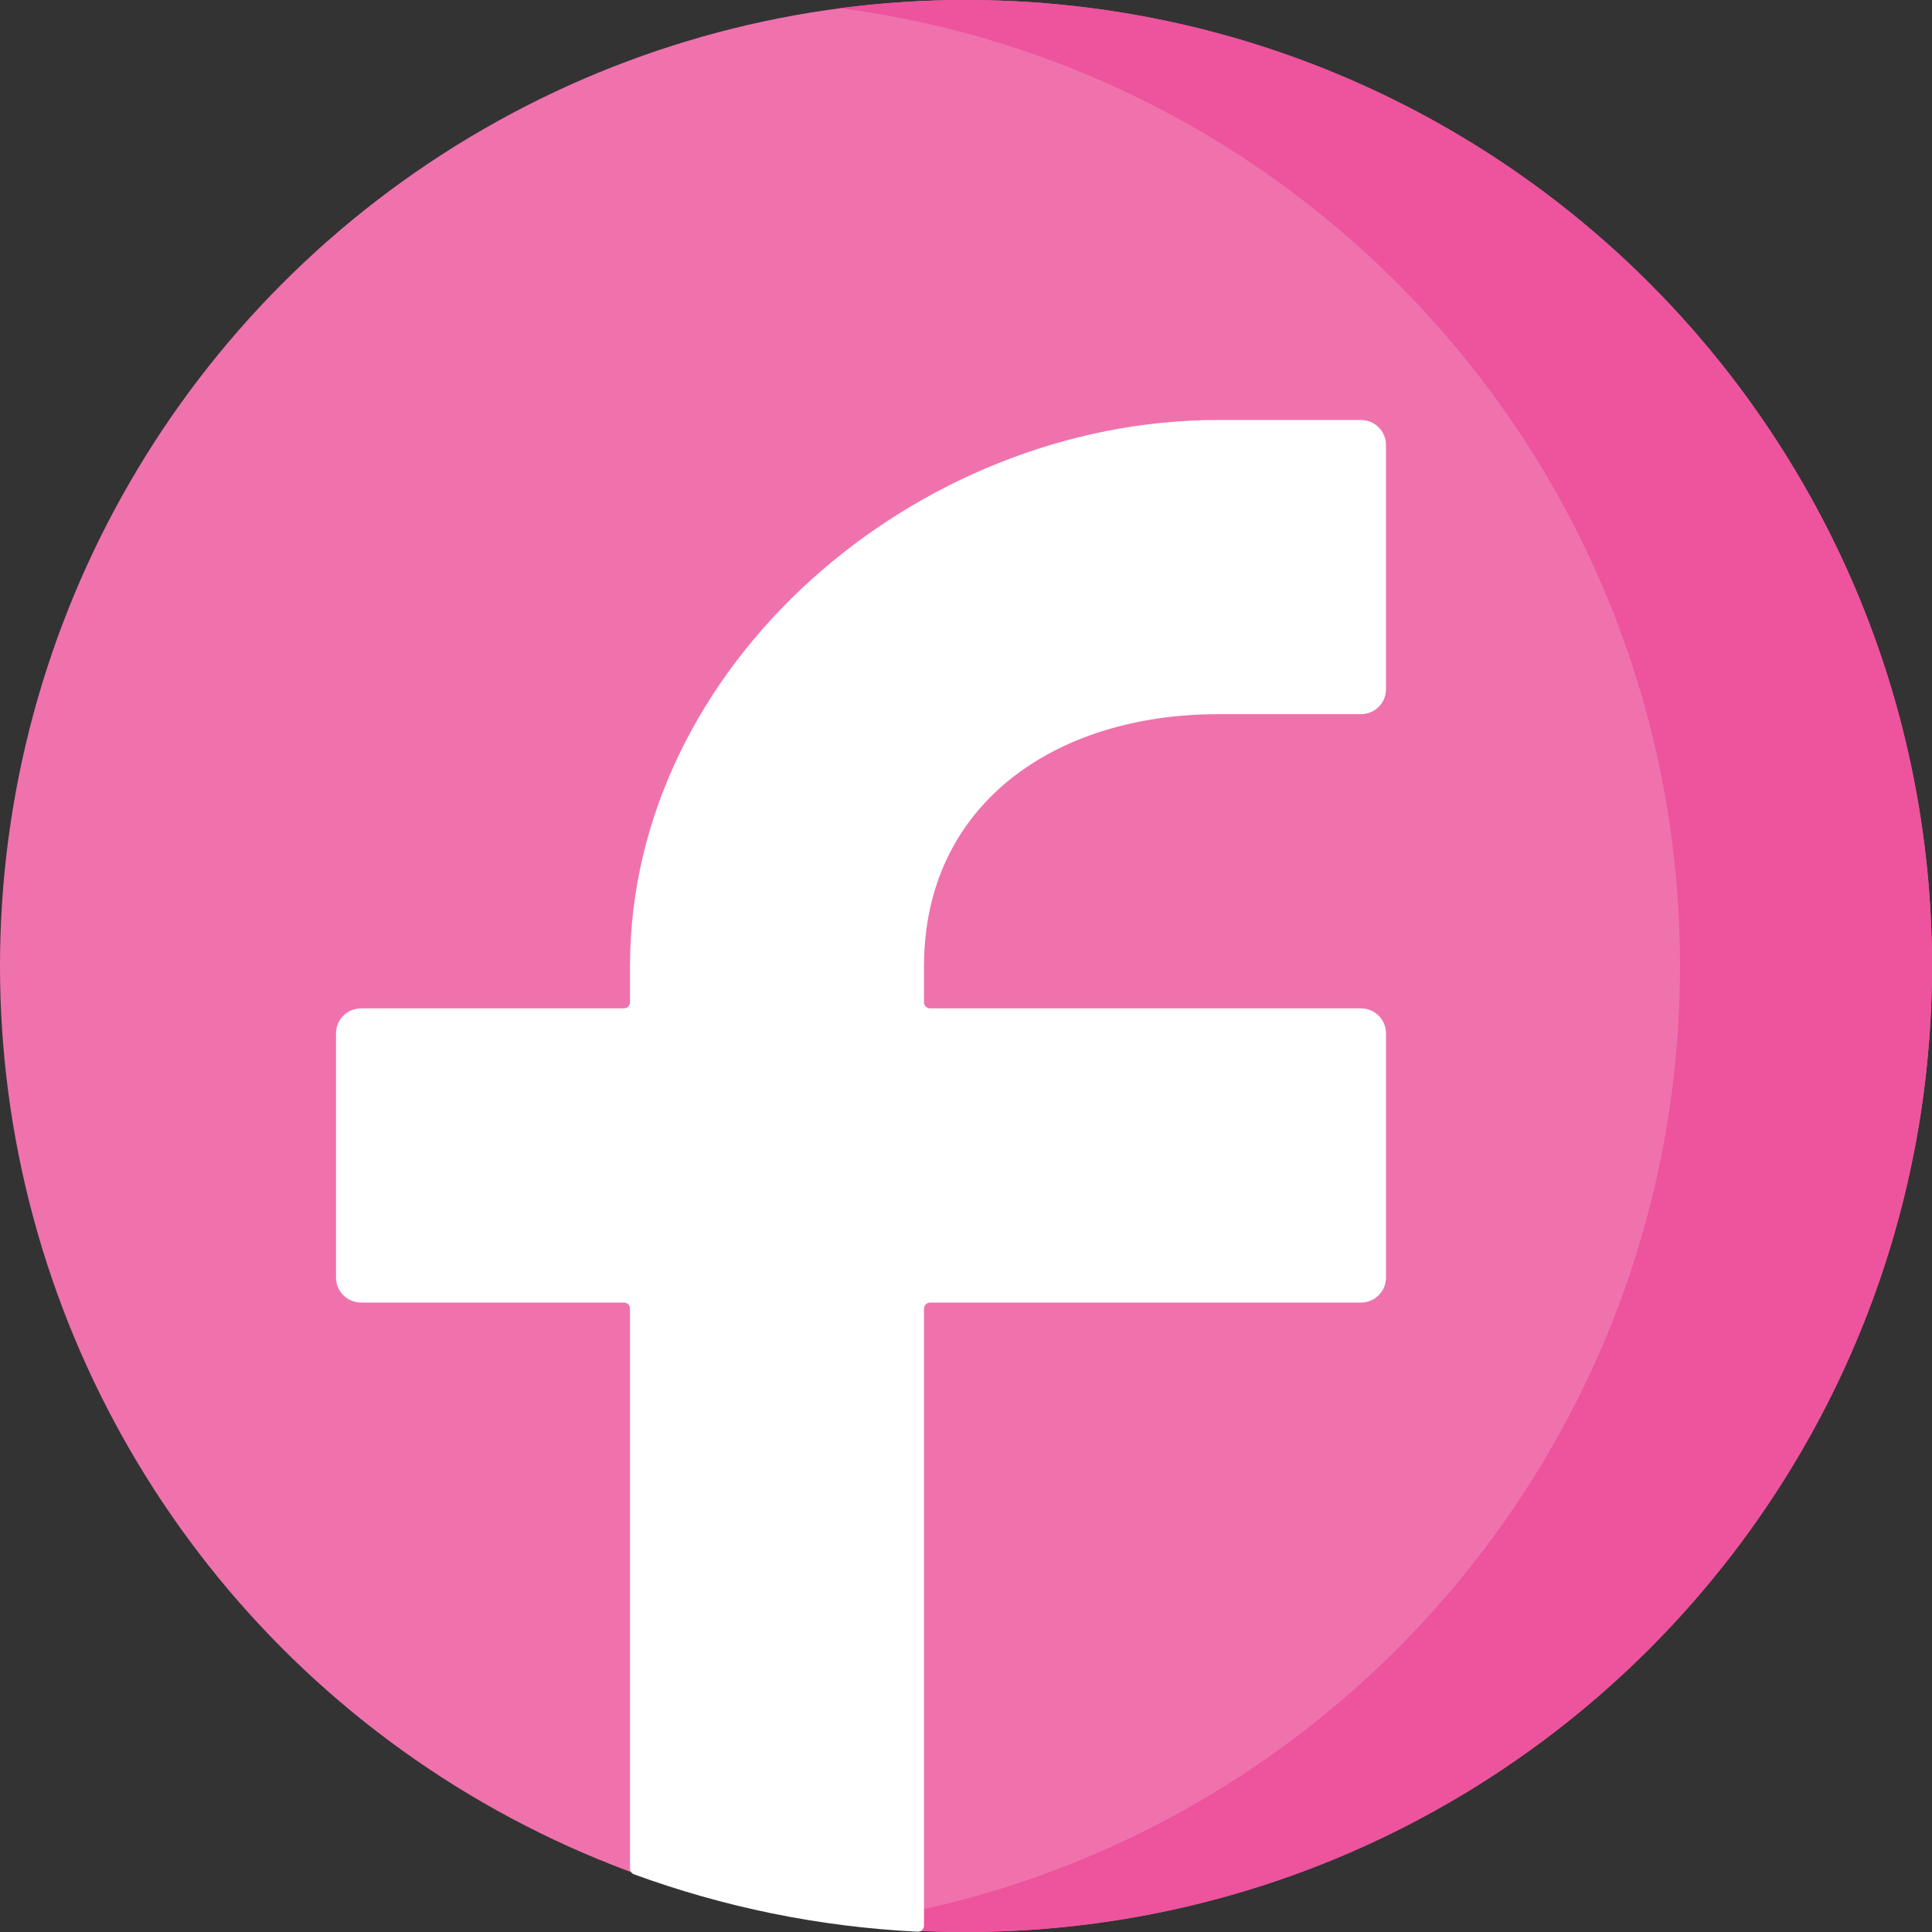 <!DOCTYPE svg PUBLIC "-//W3C//DTD SVG 1.1//EN" "http://www.w3.org/Graphics/SVG/1.1/DTD/svg11.dtd">
<!-- Uploaded to: SVG Repo, www.svgrepo.com, Transformed by: SVG Repo Mixer Tools -->
<svg height="800px" width="800px" version="1.1" id="Layer_1" xmlns="http://www.w3.org/2000/svg" xmlns:xlink="http://www.w3.org/1999/xlink" viewBox="0 0 512 512" xml:space="preserve" fill="#000000">
<rect x="0" y="0" width="512" height="512" fill="#333333" stroke="none"/>
<g id="SVGRepo_bgCarrier" stroke-width="0"/>
<g id="SVGRepo_tracerCarrier" stroke-linecap="round" stroke-linejoin="round"/>
<g id="SVGRepo_iconCarrier"> <circle style="fill:#EF72AD;" cx="256" cy="256" r="256"/> <path style="fill:#EE539E;" d="M256,0c-11.317,0-22.461,0.744-33.391,2.167C348.216,18.53,445.217,125.933,445.217,256 s-97.002,237.47-222.609,253.833C233.539,511.256,244.683,512,256,512c141.385,0,256-114.616,256-256S397.385,0,256,0z"/> <path style="fill:#FFFFFF;" d="M166.957,256.092v9.537c0,0.884-0.717,1.601-1.601,1.601h-69.68c-3.663,0-6.633,2.97-6.633,6.633 v64.697c0,3.663,2.97,6.633,6.633,6.633h69.68c0.884,0,1.601,0.717,1.601,1.601v148.405c0,0.674,0.421,1.28,1.053,1.512 c23.623,8.652,48.877,13.913,75.174,15.211c0.915,0.046,1.686-0.691,1.686-1.608V346.793c0-0.884,0.717-1.601,1.601-1.601h114.202 c3.663,0,6.633-2.97,6.633-6.633v-64.697c0-3.663-2.97-6.633-6.633-6.633H246.47c-0.884,0-1.601-0.717-1.601-1.601v-9.537 c0-43.058,34.883-66.825,77.913-66.825h37.889c3.663,0,6.633-2.97,6.633-6.633v-64.697c0-3.663-2.97-6.633-6.633-6.633h-37.889 C242.869,111.304,166.957,176.128,166.957,256.092z"/> </g>
</svg>